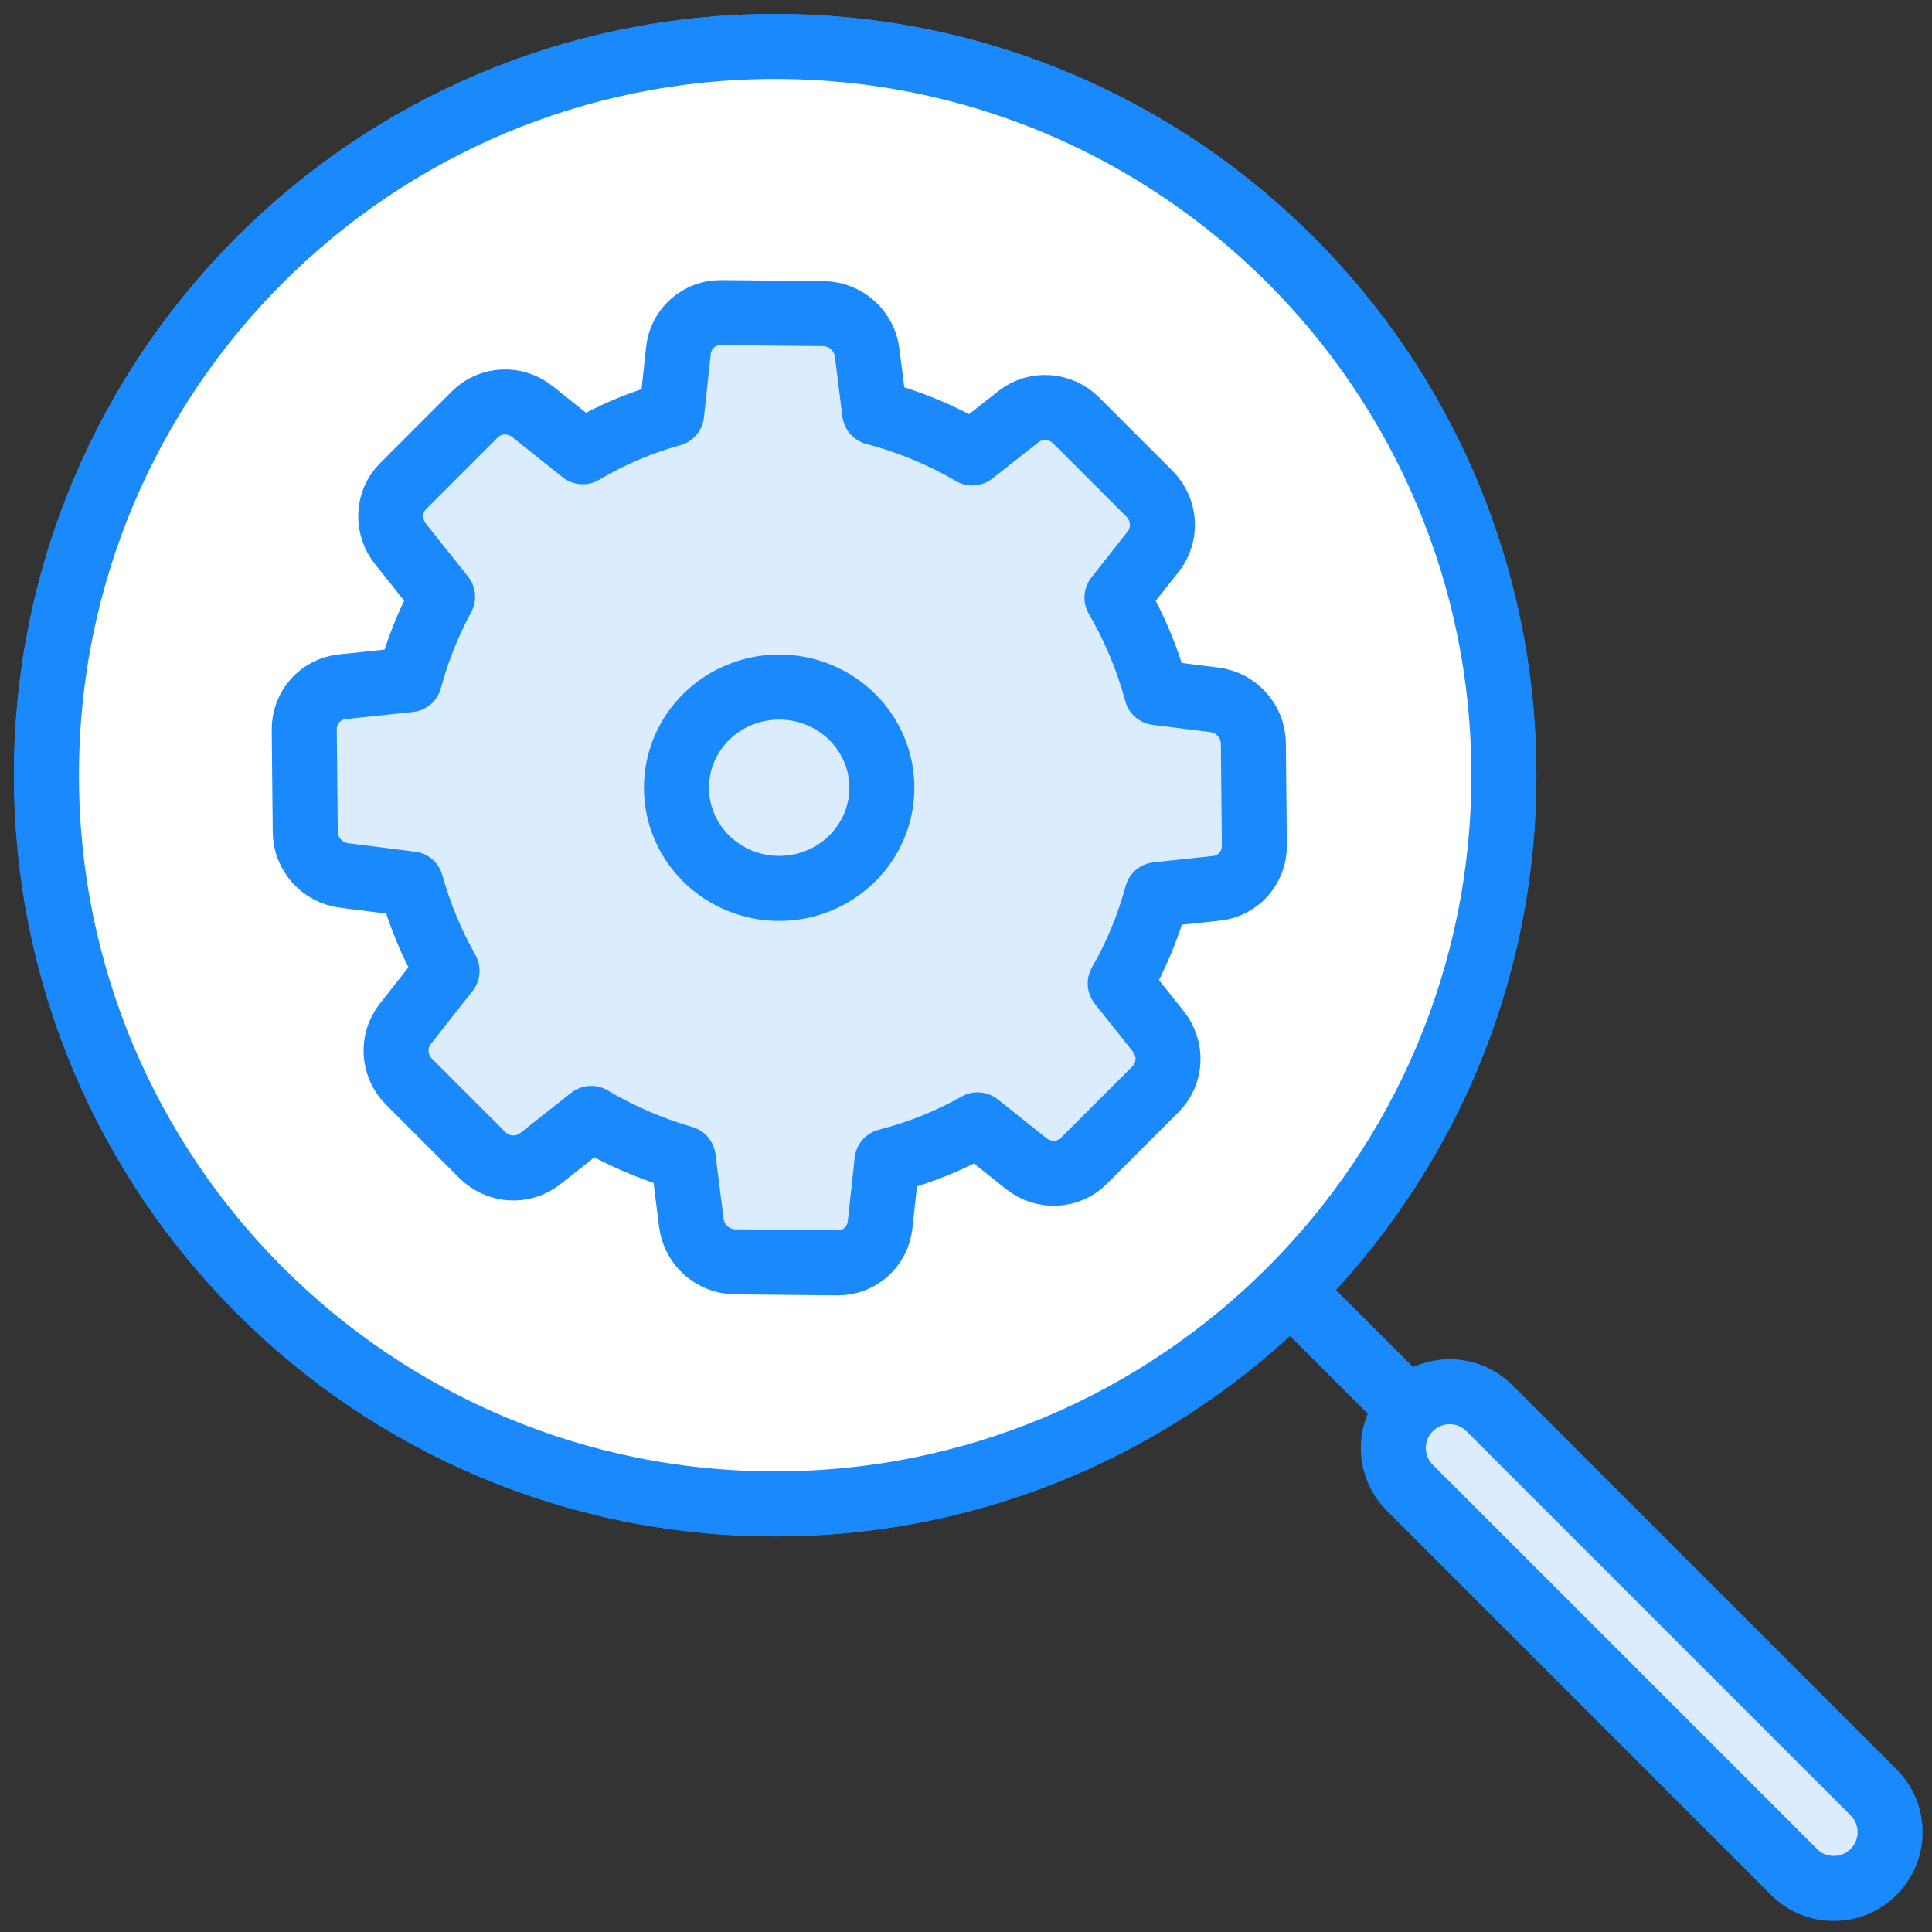 <?xml version="1.0" encoding="UTF-8"?>
<svg width="104px" height="104px" viewBox="0 0 104 104" version="1.1" xmlns="http://www.w3.org/2000/svg" xmlns:xlink="http://www.w3.org/1999/xlink">
    <rect x="0" y="0" width="104" height="104" fill="#333333" stroke="none"/>
    <!-- Generator: Sketch 46.2 (44496) - http://www.bohemiancoding.com/sketch -->
    <title>web-4</title>
    <desc>Created with Sketch.</desc>
    <defs></defs>
    <g id="ALL" stroke="none" stroke-width="1" fill="none" fill-rule="evenodd" stroke-linecap="round" stroke-linejoin="round">
        <g id="Primary" transform="translate(-1165, -18427)" stroke="#1989FB" stroke-width="3.5">
            <g id="Group-15" transform="translate(200, 200)">
                <g id="web-4" transform="translate(967, 18229)">
                    <path d="M39.727,78.954 C61.392,78.954 78.954,61.392 78.954,39.727 C78.954,18.062 61.392,0.5 39.727,0.5 C18.062,0.5 0.5,18.062 0.5,39.727 C0.5,61.392 18.062,78.954 39.727,78.954 L39.727,78.954 Z" id="Layer-1" fill="#DBECFF"></path>
                    <path d="M39.727,78.954 C61.392,78.954 78.954,61.392 78.954,39.727 C78.954,18.062 61.392,0.5 39.727,0.5 C18.062,0.5 0.5,18.062 0.5,39.727 C0.5,61.392 18.062,78.954 39.727,78.954 L39.727,78.954 Z" id="Layer-2" fill="#FFFFFF"></path>
                    <path d="M98.568,98.568 L68.151,68.151" id="Layer-3" fill="#DBECFF"></path>
                    <path d="M73.889,78.086 C72.708,76.905 72.712,74.985 73.893,73.804 L73.893,73.804 C75.076,72.621 76.999,72.625 78.175,73.801 L98.86,94.487 C100.042,95.668 100.038,97.588 98.857,98.769 L98.857,98.769 C97.673,99.952 95.751,99.948 94.575,98.772 L73.889,78.086 L73.889,78.086 Z" id="Layer-4" fill="#DBECFF"></path>
                    <path d="M21.824,30.126 C21.06,31.537 20.46,33.034 20.044,34.586 L16.426,34.968 C15.244,35.094 14.372,36.085 14.377,37.269 L14.432,42.787 C14.444,43.977 15.343,44.979 16.528,45.128 L20.128,45.583 C20.582,47.215 21.232,48.784 22.064,50.263 L19.811,53.124 C19.082,54.051 19.174,55.386 20.019,56.231 L23.961,60.173 C24.806,61.019 26.141,61.11 27.069,60.381 L29.825,58.205 C31.384,59.13 33.045,59.846 34.776,60.347 L35.216,63.829 C35.365,65.014 36.374,65.907 37.558,65.925 L43.076,65.98 C44.266,65.992 45.251,65.113 45.376,63.931 L45.747,60.509 C47.456,60.068 49.097,59.418 50.624,58.551 L53.24,60.636 C54.183,61.384 55.516,61.319 56.344,60.491 L60.208,56.627 C61.037,55.798 61.102,54.465 60.354,53.523 L58.301,50.94 C59.169,49.438 59.826,47.83 60.28,46.161 L63.474,45.82 C64.656,45.695 65.528,44.703 65.523,43.52 L65.468,38.015 C65.456,36.825 64.557,35.822 63.372,35.673 L60.263,35.283 C59.781,33.493 59.064,31.779 58.126,30.169 L60.082,27.684 C60.812,26.757 60.72,25.422 59.875,24.577 L55.933,20.635 C55.087,19.789 53.753,19.698 52.825,20.427 L50.341,22.383 C48.69,21.419 46.925,20.688 45.083,20.206 L44.678,16.979 C44.529,15.794 43.52,14.901 42.336,14.883 L36.818,14.828 C35.628,14.816 34.643,15.695 34.518,16.877 L34.153,20.28 C32.471,20.746 30.863,21.43 29.368,22.317 L26.666,20.159 C25.724,19.411 24.391,19.476 23.563,20.304 L19.698,24.169 C18.87,24.997 18.805,26.33 19.553,27.272 L21.824,30.126 L21.824,30.126 Z" id="Layer-5" fill="#DBECFF"></path>
                    <ellipse id="Layer-6" fill="#DBECFF" cx="39.943" cy="40.404" rx="5.529" ry="5.419"></ellipse>
                </g>
            </g>
        </g>
    </g>
</svg>